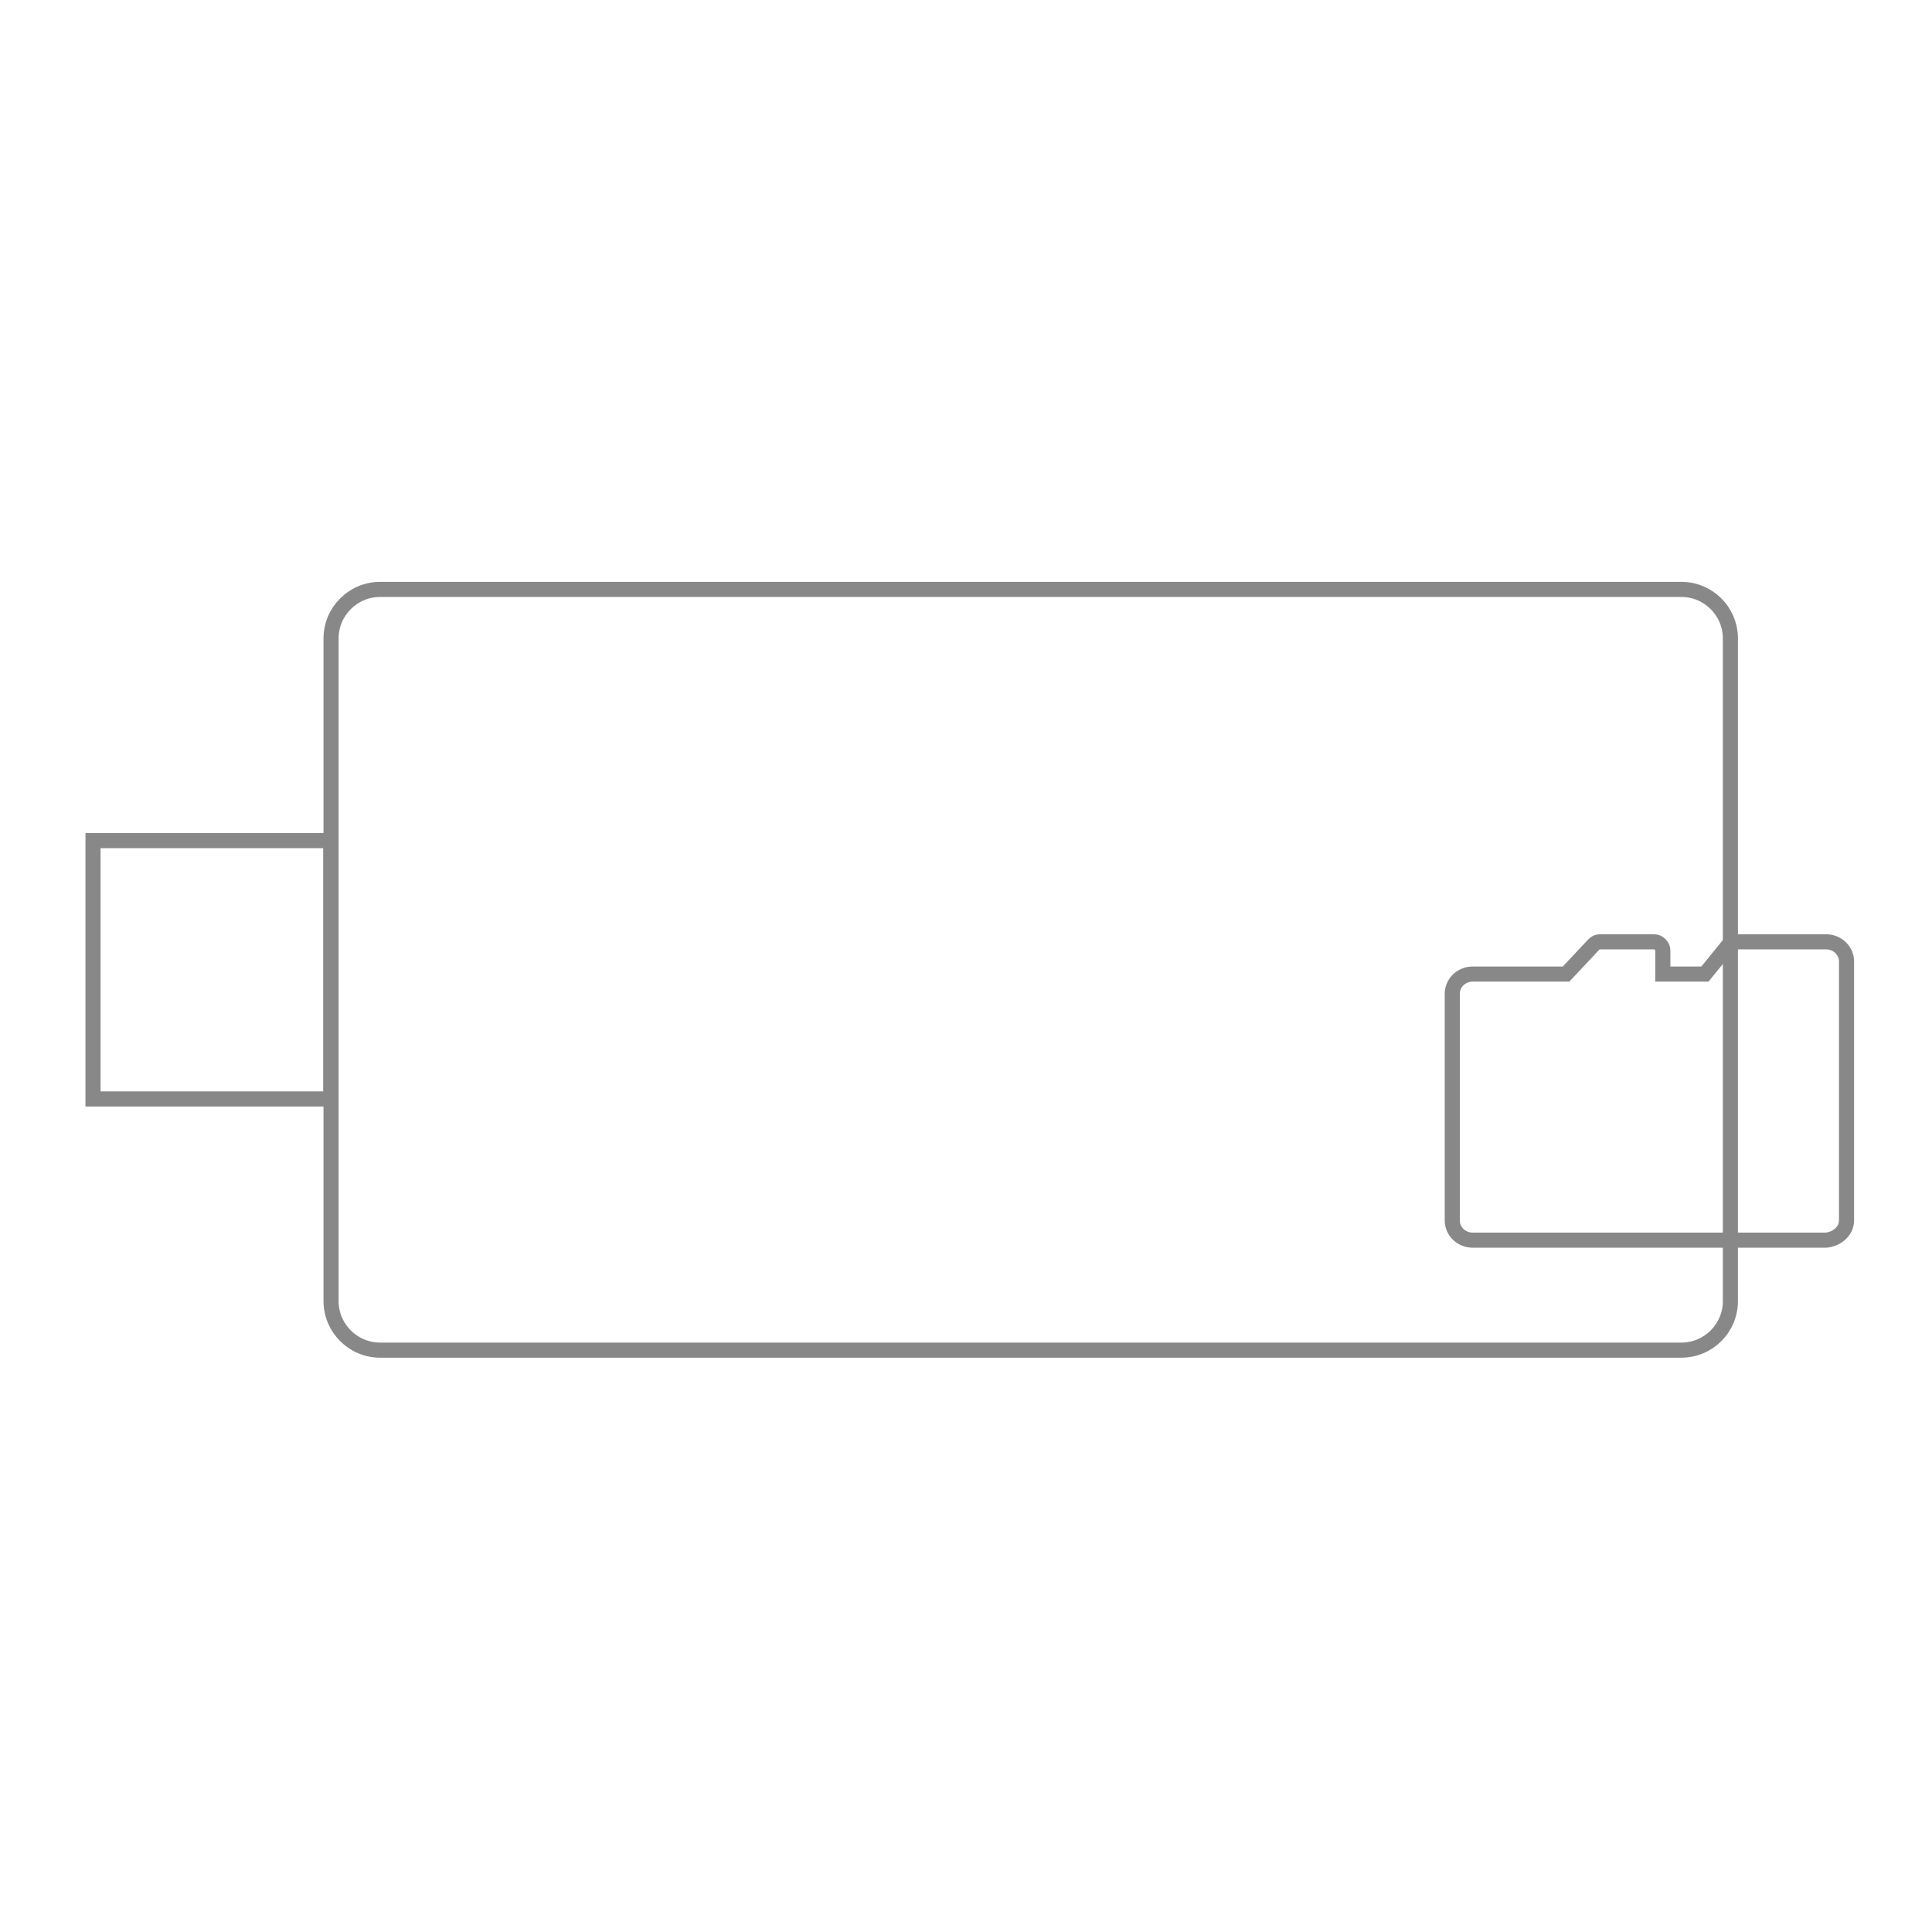 <svg height="256" viewBox="0 0 256 256" width="256" xmlns="http://www.w3.org/2000/svg"><g fill="none" stroke="#888" stroke-width="2"><path d="m222.78 178.901h-172.401c-3.594 0-6.513-2.912-6.513-6.506v-87.79c0-3.594 2.919-6.506 6.513-6.506h172.401c3.6 0 6.506 2.912 6.506 6.506v87.79c0 3.594-2.906 6.506-6.506 6.506z"/><path d="m43.838 145.616h-31.513v-34.229h31.513z"/><path d="m229.002 125.267-3.087 3.799h-5.58v-3.087c0-.356-.119-.593-.356-.831-.238-.237-.475-.356-.831-.356h-7.124c-.356 0-.594.119-.831.356l-3.681 3.918h-12.348c-1.543 0-2.73 1.188-2.73 2.612v30.039c0 1.425 1.187 2.612 2.73 2.612h46.78c1.424-.119 2.731-1.187 2.731-2.612v-34.313c0-1.425-1.188-2.612-2.731-2.612h-11.992c-.356 0-.712.119-.95.475z"/></g></svg>
